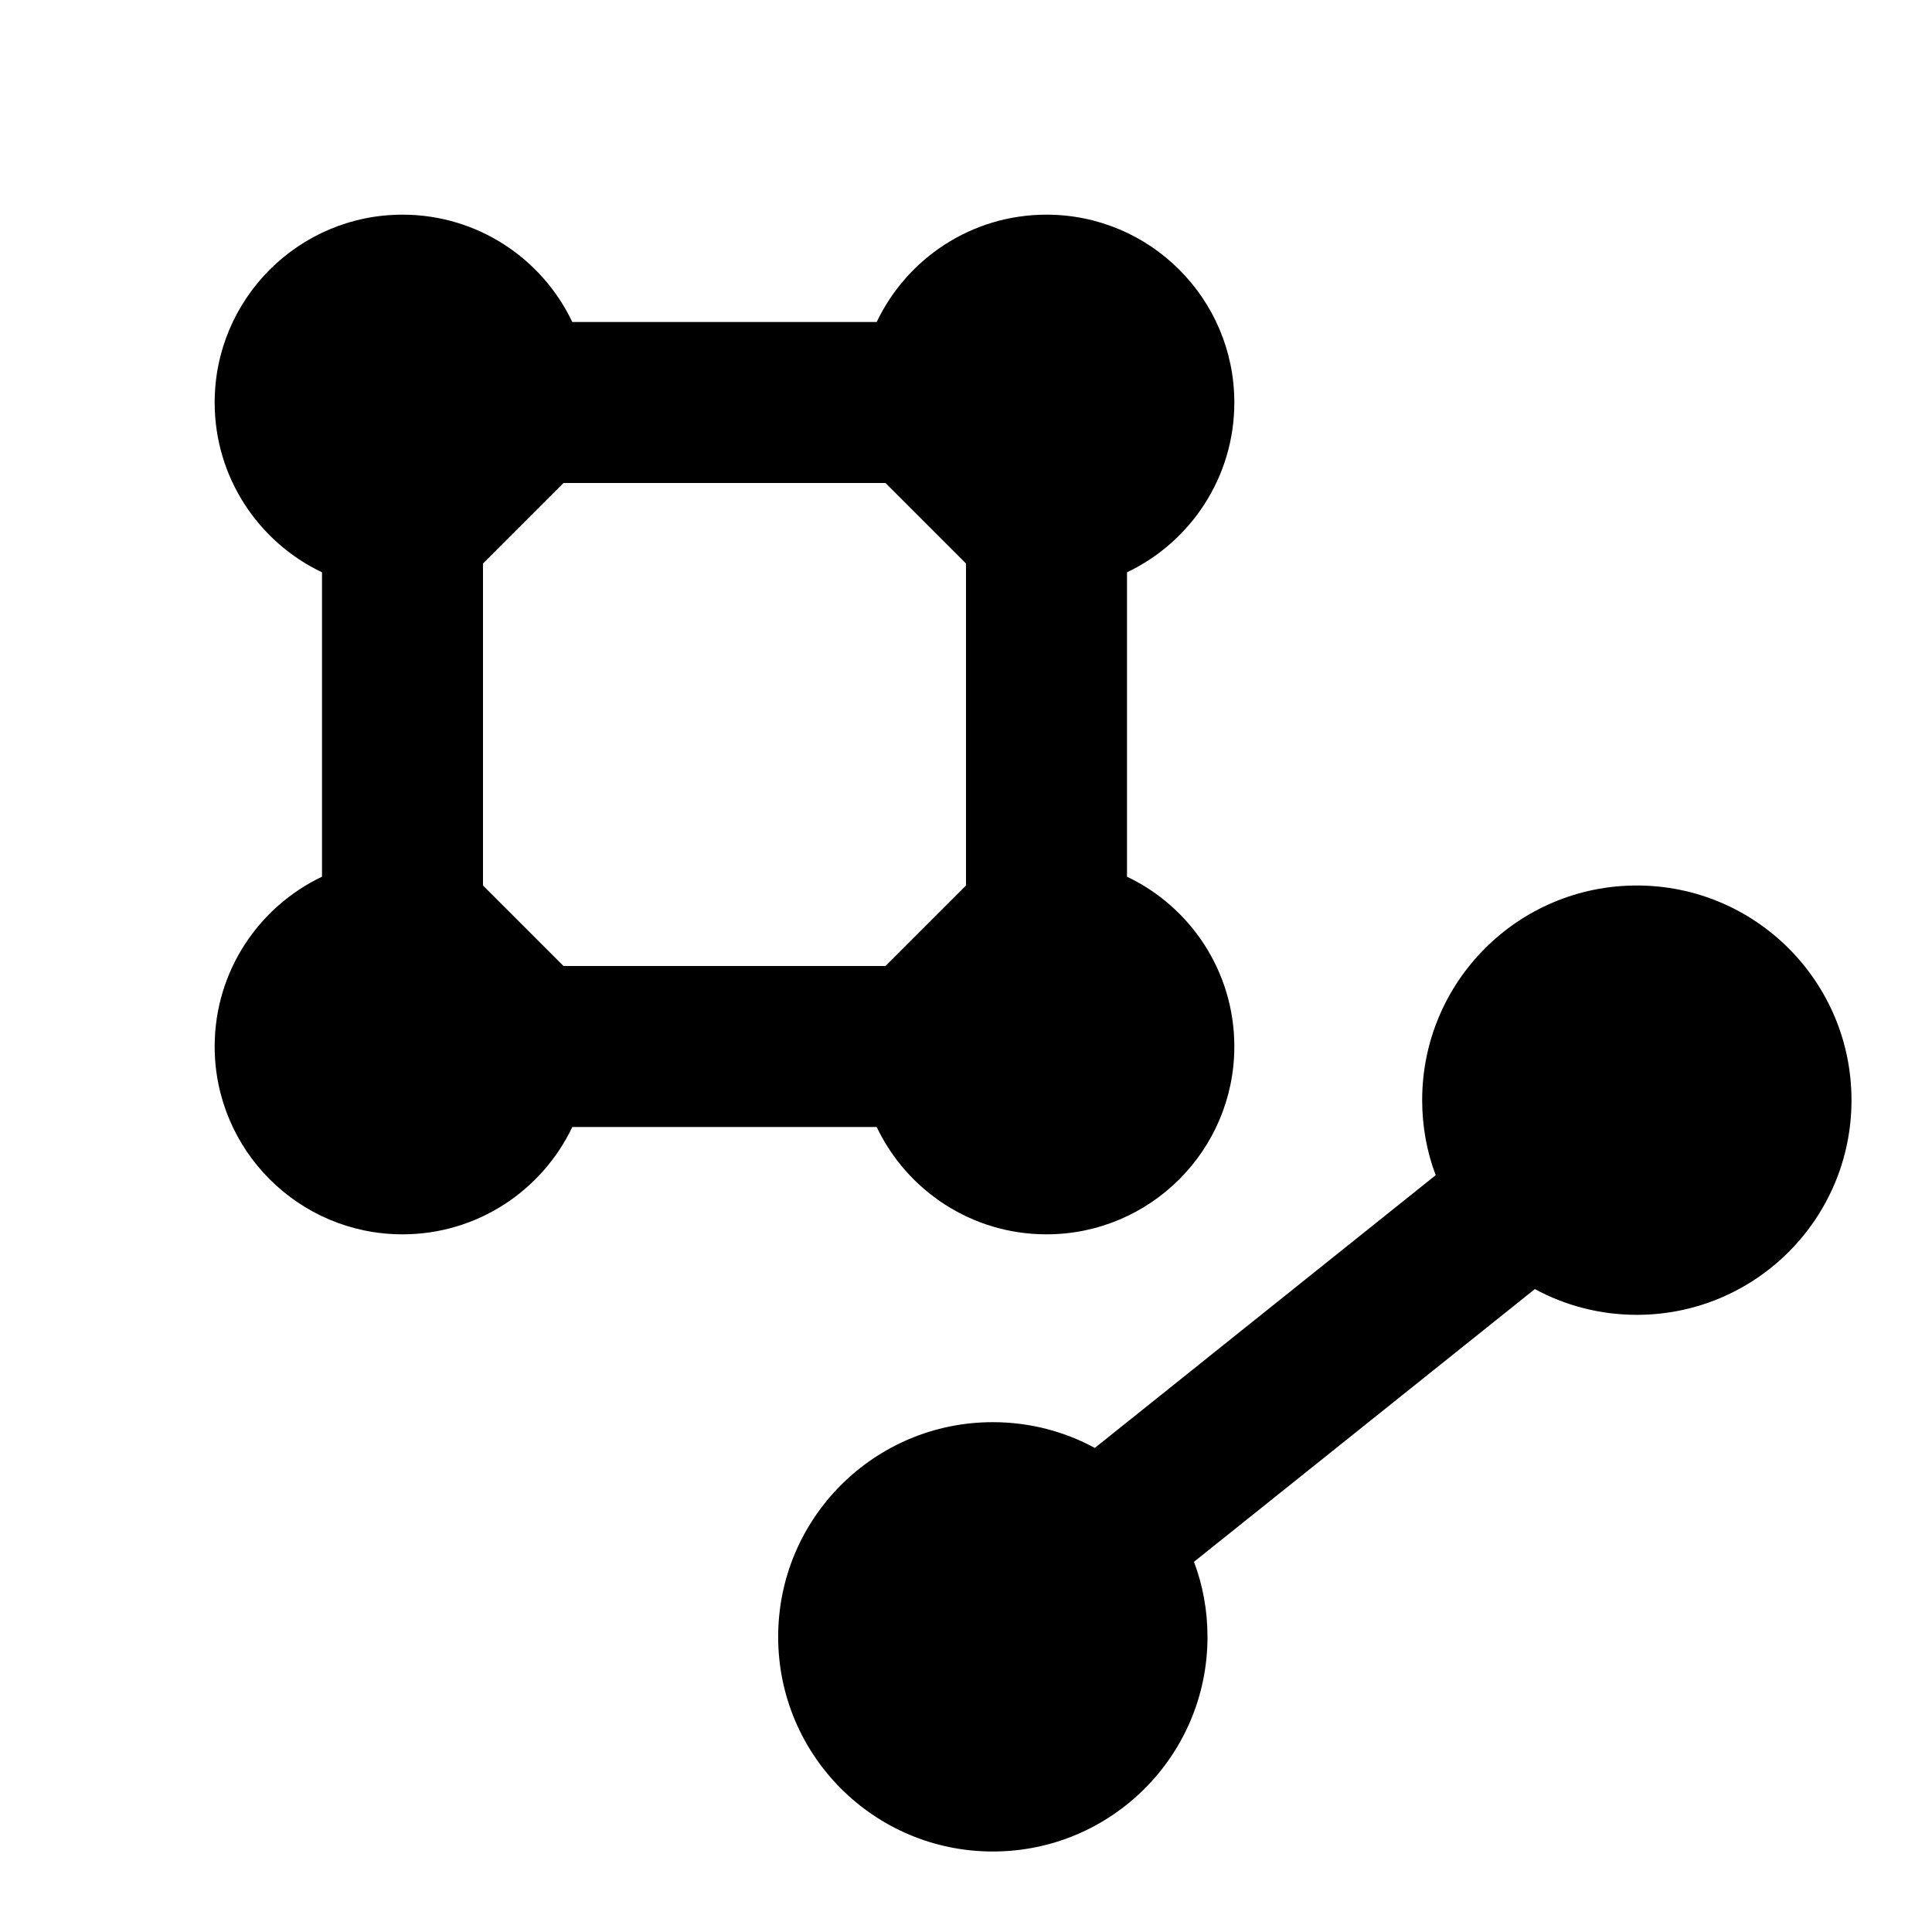 <?xml version="1.0" encoding="UTF-8" standalone="yes"?>
<svg viewBox="0 0 18 18">
  <g>
    <path d="M3.75 2C2.784 2 2 2.784 2 3.75C2 4.448 2.409 5.051 3 5.332V8.168C2.409 8.449 2 9.052 2 9.75C2 10.716 2.784 11.5 3.75 11.5C4.448 11.5 5.051 11.091 5.332 10.5H8.168C8.449 11.091 9.052 11.5 9.75 11.5C10.716 11.5 11.5 10.716 11.5 9.75C11.5 9.052 11.091 8.449 10.5 8.168V5.332C11.091 5.051 11.5 4.448 11.5 3.75C11.5 2.784 10.716 2 9.75 2C9.052 2 8.449 2.409 8.168 3H5.332C5.051 2.409 4.448 2 3.75 2ZM5.25 4.5H8.25L9 5.25V8.25L8.25 9H5.25L4.5 8.25V5.25L5.25 4.5Z"/>
    <path d="M7.25 15.25C7.25 14.145 8.145 13.25 9.25 13.25C9.594 13.25 9.918 13.337 10.2 13.49L13.376 10.949C13.294 10.732 13.25 10.496 13.25 10.25C13.25 9.145 14.145 8.25 15.25 8.25C16.355 8.25 17.25 9.145 17.25 10.25C17.25 11.355 16.355 12.25 15.25 12.25C14.906 12.25 14.582 12.163 14.3 12.01L11.124 14.551C11.206 14.768 11.25 15.004 11.25 15.25C11.25 16.355 10.355 17.25 9.25 17.25C8.145 17.25 7.25 16.355 7.25 15.25Z"/>
  </g>
</svg>
